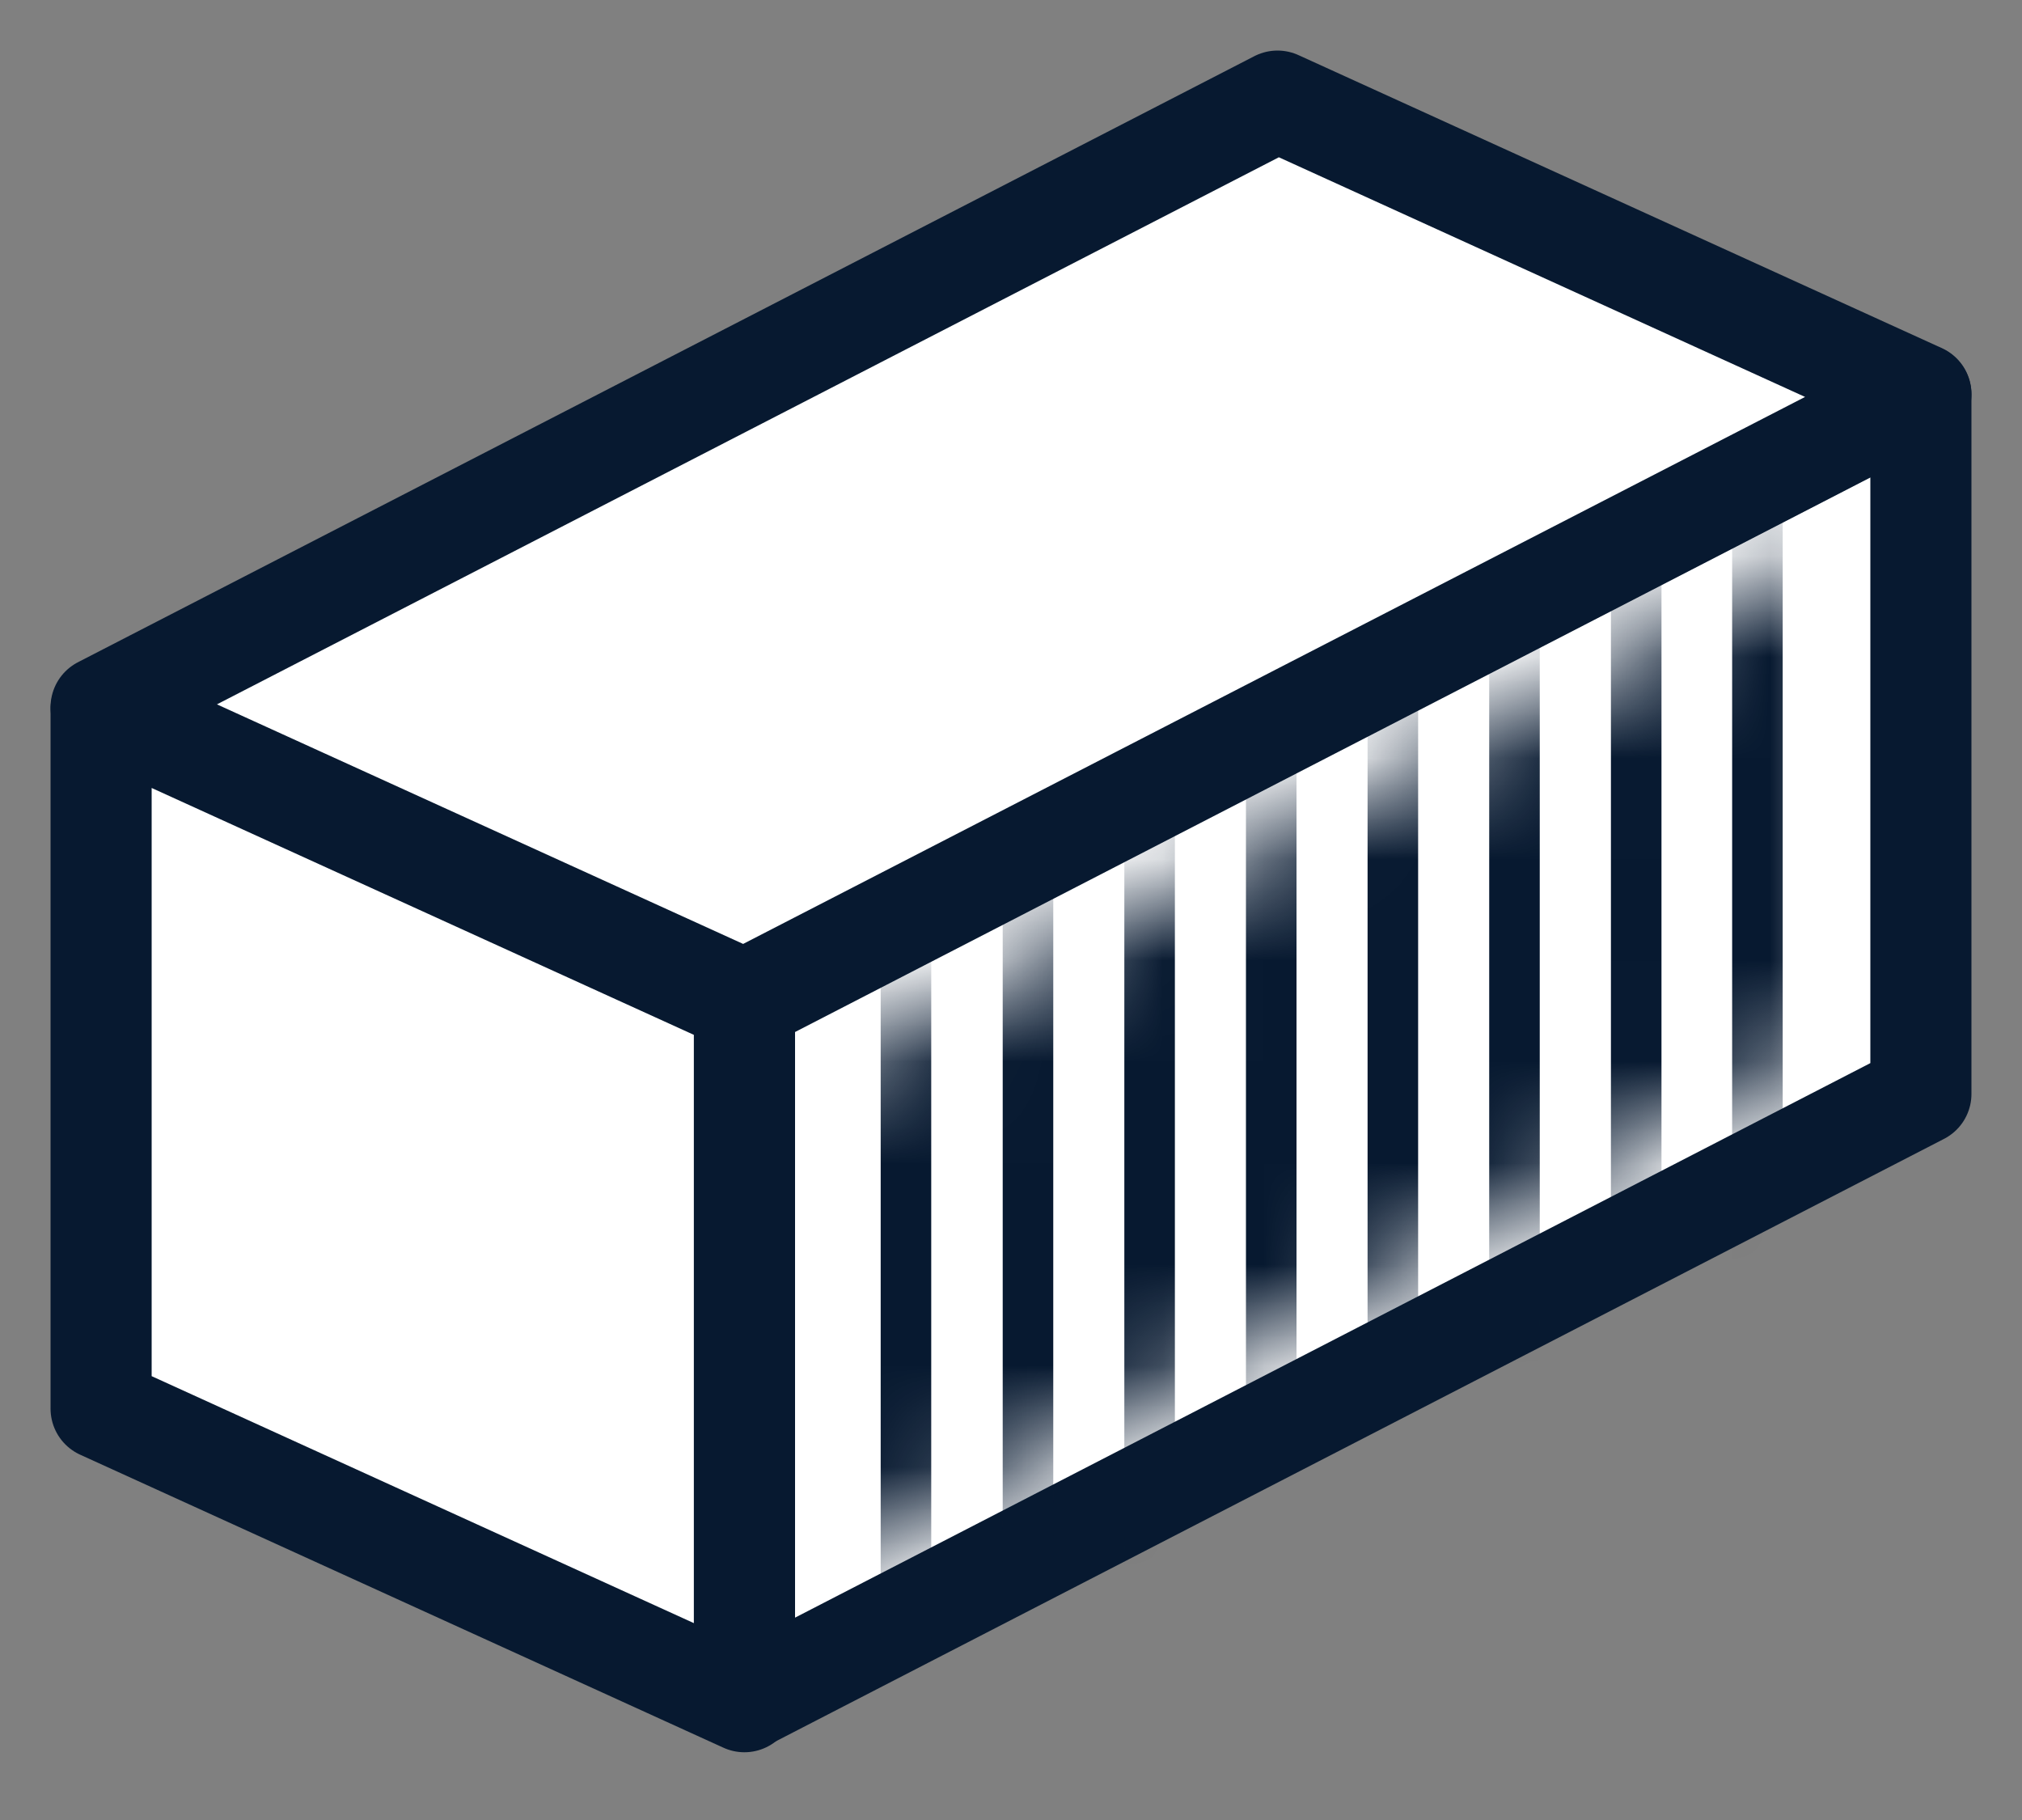 <svg width="20" height="18" viewBox="0 0 20 18" fill="none" xmlns="http://www.w3.org/2000/svg">
<rect x="0" y="0" width="20" height="18" fill="#808080" stroke="none"/>
<path d="M7.363 9.913L1 7.016V13.932L7.363 16.83V9.913Z" fill="white" stroke="#071930" stroke-linejoin="round"/>
<path d="M19 3.902L7.364 9.902V16.819L19 10.819V3.902Z" fill="white" stroke="#071930" stroke-linejoin="round"/>
<mask id="mask0" mask-type="alpha" maskUnits="userSpaceOnUse" x="6" y="5" width="13" height="12">
<path d="M18.203 5.395L6.567 11.395V16.314L18.203 10.313V5.395Z" fill="#C4C4C4"/>
</mask>
<g mask="url(#mask0)">
<line x1="0.25" y1="-0.25" x2="16.595" y2="-0.25" transform="matrix(-2.4978e-08 1 1 7.64952e-08 9.211 2.543)" stroke="#071930" stroke-width="0.5" stroke-linecap="round" stroke-linejoin="round"/>
<line x1="0.25" y1="-0.25" x2="16.595" y2="-0.25" transform="matrix(-2.4978e-08 1 1 7.64952e-08 10.418 2.543)" stroke="#071930" stroke-width="0.5" stroke-linecap="round" stroke-linejoin="round"/>
<line x1="0.25" y1="-0.25" x2="16.595" y2="-0.25" transform="matrix(-2.4978e-08 1 1 7.64952e-08 11.621 2.543)" stroke="#071930" stroke-width="0.5" stroke-linecap="round" stroke-linejoin="round"/>
<line x1="0.25" y1="-0.25" x2="16.595" y2="-0.25" transform="matrix(-2.4978e-08 1 1 7.64952e-08 12.824 2.543)" stroke="#071930" stroke-width="0.5" stroke-linecap="round" stroke-linejoin="round"/>
<line x1="0.25" y1="-0.25" x2="16.595" y2="-0.25" transform="matrix(-2.4978e-08 1 1 7.64952e-08 14.027 2.543)" stroke="#071930" stroke-width="0.5" stroke-linecap="round" stroke-linejoin="round"/>
<line x1="0.25" y1="-0.25" x2="16.595" y2="-0.25" transform="matrix(-2.4978e-08 1 1 7.64952e-08 15.23 2.543)" stroke="#071930" stroke-width="0.5" stroke-linecap="round" stroke-linejoin="round"/>
<line x1="0.25" y1="-0.25" x2="16.595" y2="-0.25" transform="matrix(-2.4978e-08 1 1 7.64952e-08 16.434 2.543)" stroke="#071930" stroke-width="0.5" stroke-linecap="round" stroke-linejoin="round"/>
<line x1="0.25" y1="-0.25" x2="16.595" y2="-0.25" transform="matrix(-2.4978e-08 1 1 7.64952e-08 17.633 2.543)" stroke="#071930" stroke-width="0.5" stroke-linecap="round" stroke-linejoin="round"/>
</g>
<path d="M19 3.898L12.636 1L1 6.994L7.364 9.891L19 3.898Z" fill="white" stroke="#071930" stroke-linejoin="round"/>
</svg>
